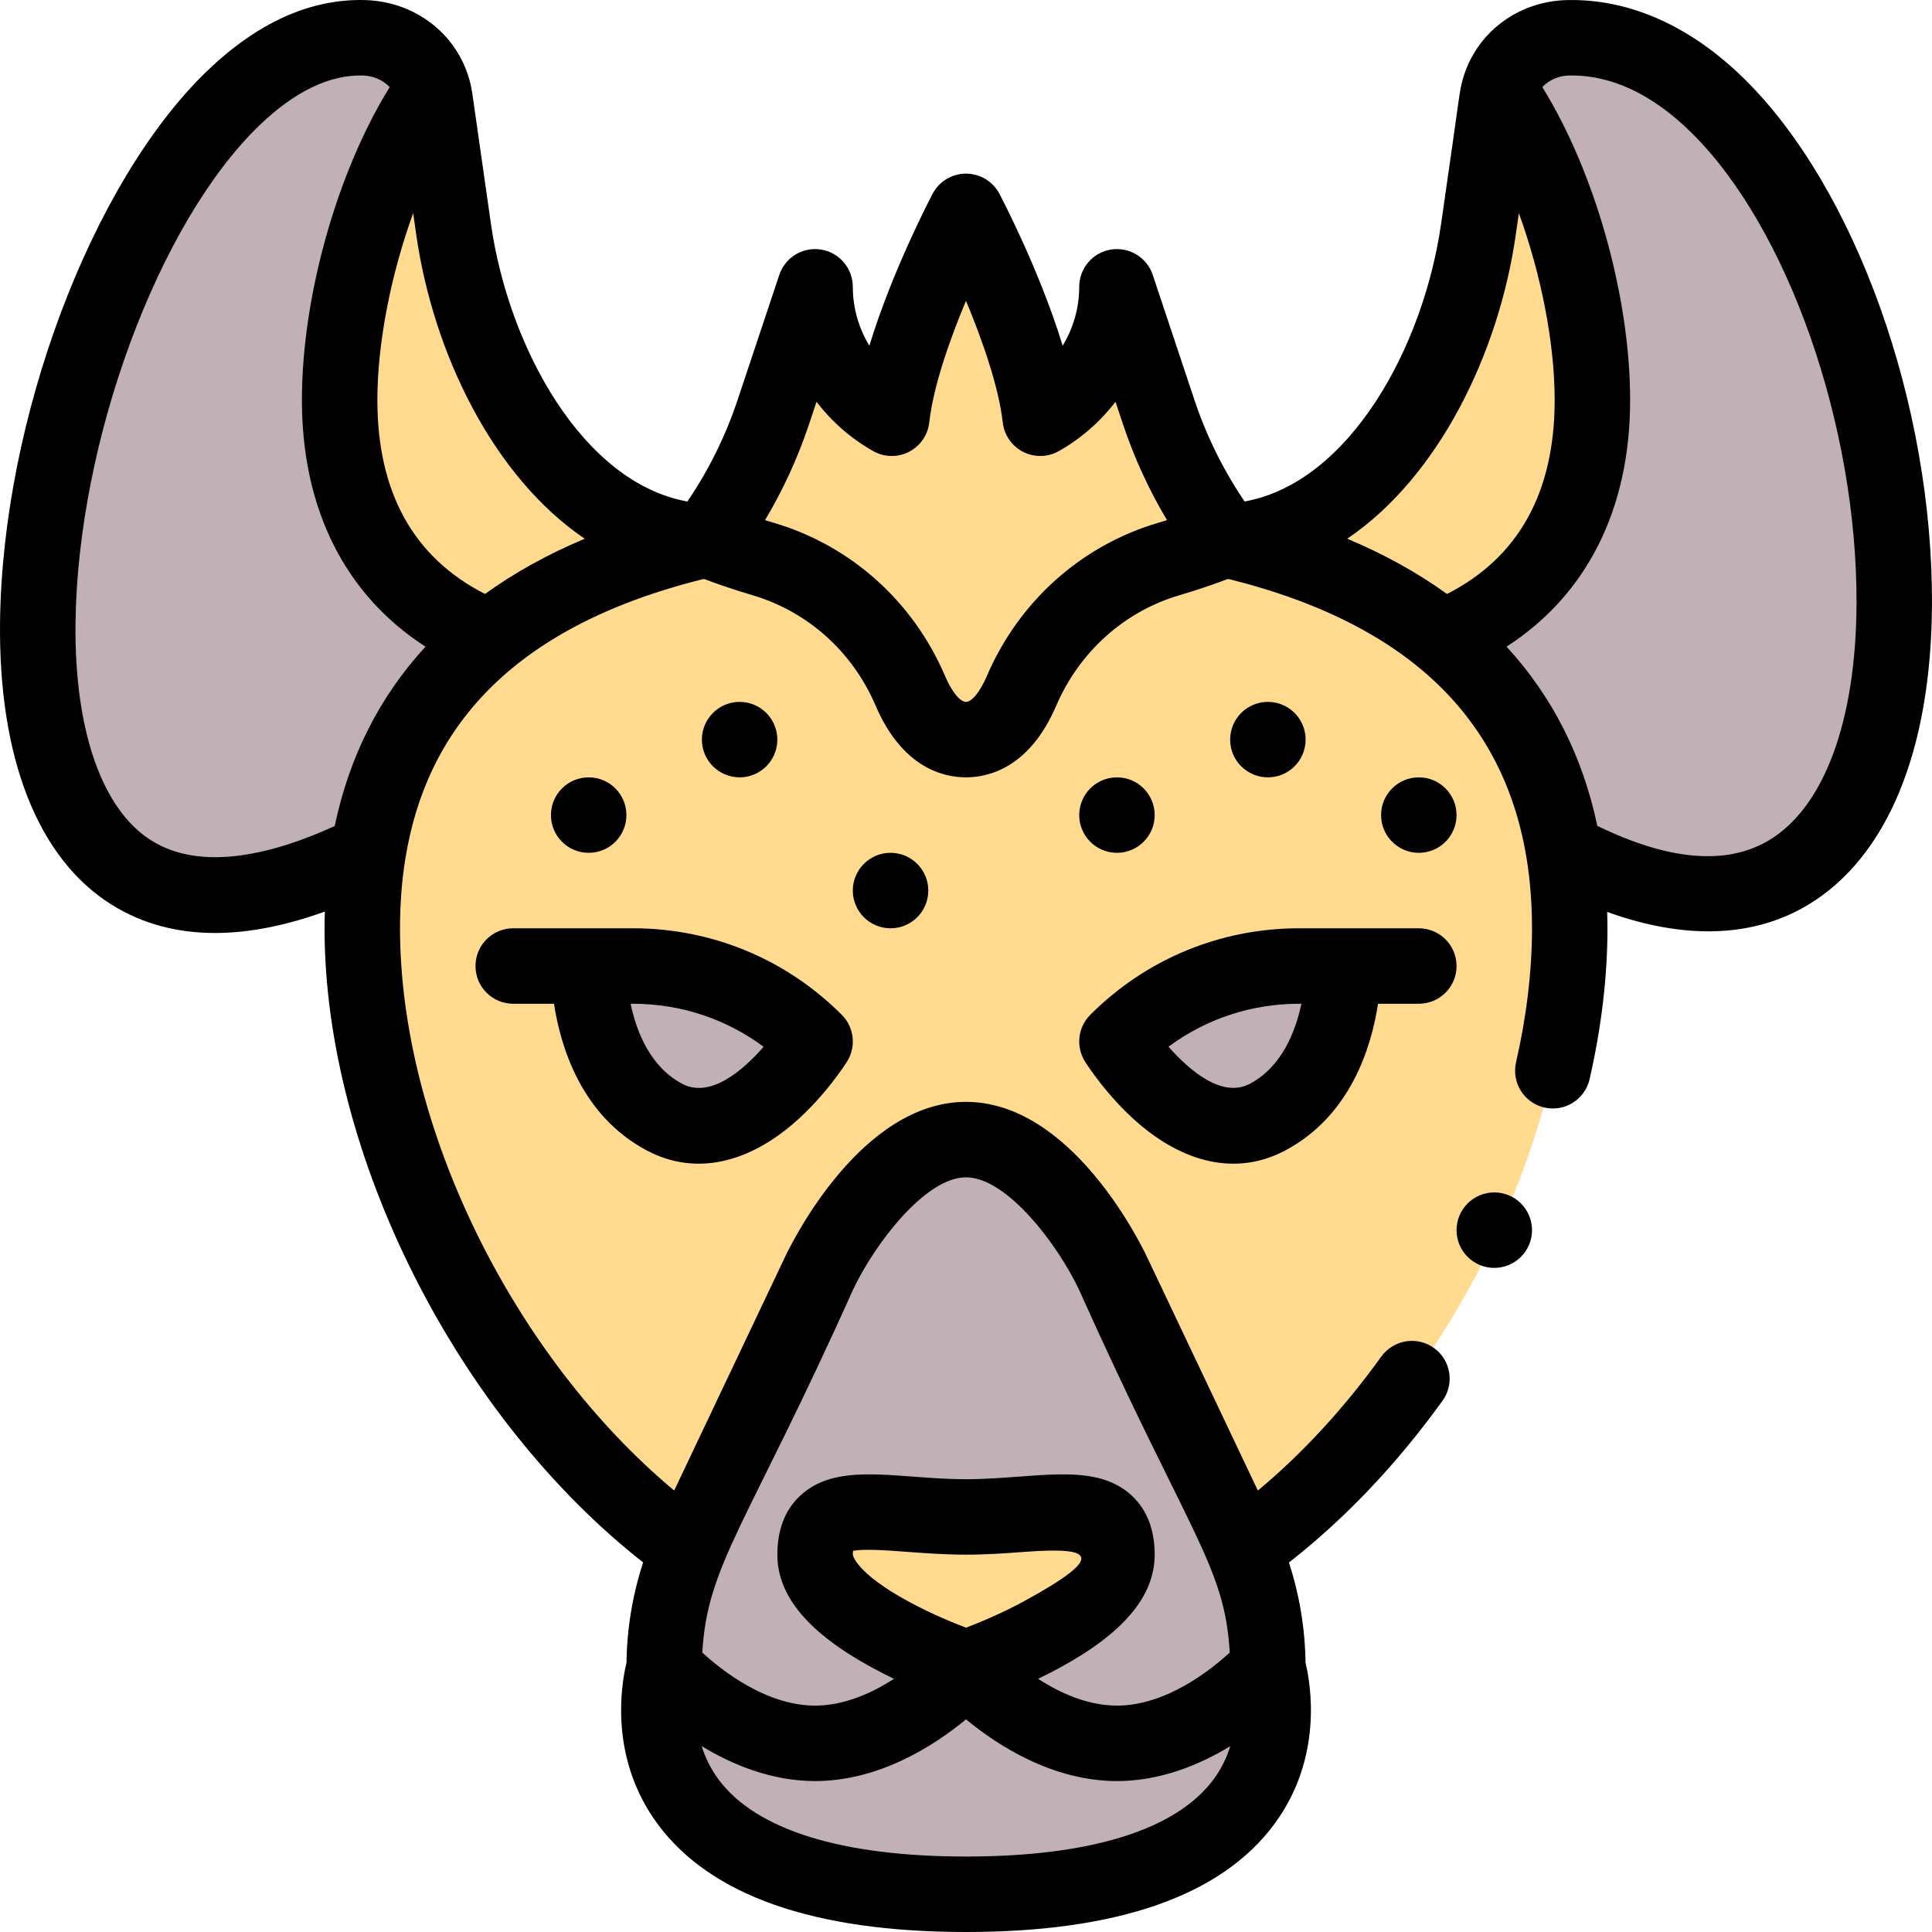 <svg id="Capa_1" enable-background="new 0 0 512.013 512.013" height="512" viewBox="0 0 512.013 512.013" width="512" xmlns="http://www.w3.org/2000/svg"><g><g><path d="m114.771 23.832c-2.39-8.63-10.26-13.62-18.36-13.82-45.96-1.16-85.64 88.04-86.4 155-.6 53.37 23.8 92.61 87.57 60.74h.01c3.99-24.48 15.42-43.05 32.25-56.75v-.01z" fill="#c1b0b5"/><path d="m415.611 10.012c-8.1.16-15.97 5.19-18.36 13.82l-15.08 145.16c16.8 13.67 28.21 32.18 32.23 56.57h.01c61.16 32.54 87.37-9.94 87.6-65.55.27-66.2-35.71-151.02-86.4-150z" fill="#c1b0b5"/><path d="m382.171 168.992c23.82-9.66 39.84-29.75 39.84-62.98 0-25.6-9.5-60.64-24.76-82.18-.22.8-.4 1.63-.52 2.49l-4.91 34.38c-5.22 36.53-28.73 80.05-65.17 82.69-.65-.16-1.3-.31-1.95-.46-7.62-10.21-13.58-21.6-17.63-33.75l-11.06-33.17c0 14.94-8.19 27.96-20.32 34.83-2.54-22.35-19.68-54.83-19.68-54.83s-17.14 32.48-19.68 54.83c-12.13-6.87-20.32-19.89-20.32-34.83l-11.06 33.17c-4.05 12.15-10.01 23.54-17.63 33.75-.66.15-1.31.31-1.96.47-36.42-2.65-59.95-46.17-65.16-82.7l-4.91-34.38c-.12-.86-.3-1.69-.52-2.49-15.26 21.54-24.76 56.58-24.76 82.18 0 33.23 16.01 53.32 39.83 62.98v.01c-24.107 19.623-33.83 46.543-33.83 77.01 0 57.97 35.07 127.84 86.41 164.57h147.18c51.34-36.73 86.41-106.6 86.41-164.57 0-30.409-9.682-57.362-33.84-77.02z" fill="#ffda8f"/><path d="m336.011 442.012c0-11.16-2.29-21.79-6.41-31.43-1.317-3.052.325.6-34.67-73.2-4.18-8.82-20.02-35.37-38.92-35.37s-34.74 26.55-38.92 35.37c-35.296 74.435-33.353 70.148-34.67 73.2-4.12 9.64-6.41 20.27-6.41 31.43 0 0-18.8 60 80 60s80-60 80-60z" fill="#c1b0b5"/><path d="m356.011 256.012s.66 28.94-20 40-40-20-40-20c12.81-12.81 30.17-20 48.28-20z" fill="#c1b0b5"/><path d="m256.011 402.012c22.09 0 40-6.57 40 10s-40 30-40 30-40-13.43-40-30 17.91-10 40-10z" fill="#ffda8f"/><path d="m167.731 256.012c18.11 0 35.47 7.19 48.28 20 0 0-19.34 31.06-40 20s-20-40-20-40z" fill="#c1b0b5"/></g><g><circle cx="376.011" cy="216.012" r="10"/><circle cx="336.011" cy="196.012" r="10"/><circle cx="296.011" cy="216.012" r="10"/><circle cx="236.011" cy="236.012" r="10"/><circle cx="196.011" cy="196.012" r="10"/><circle cx="156.011" cy="216.012" r="10"/><path d="m126.011 256.012c0 5.523 4.477 10 10 10h10.808c1.749 11.461 7.251 29.597 24.473 38.816 13.367 7.155 27.346 2.93 38.99-7.089 8.479-7.295 13.988-16.072 14.219-16.442 2.458-3.947 1.871-9.068-1.417-12.357-14.786-14.786-34.443-22.929-55.351-22.929-10.981 0-20.732 0-31.72 0-5.525.001-10.002 4.478-10.002 10.001zm41.72 10c12.644 0 24.673 4 34.644 11.402-5.391 6.173-14.106 13.818-21.645 9.781-8.497-4.548-12.091-13.928-13.611-21.184h.612z"/><path d="m301.741 297.74c11.639 10.015 25.617 14.246 38.99 7.089 17.221-9.219 22.723-27.355 24.473-38.816h10.808c5.523 0 10-4.477 10-10s-4.477-10-10-10c-10.988 0-20.74 0-31.72 0-20.908 0-40.565 8.143-55.351 22.929-3.288 3.289-3.875 8.41-1.417 12.357.229.369 5.738 9.145 14.217 16.441zm42.55-31.728h.601c-1.526 7.255-5.124 16.646-13.601 21.184-7.466 3.999-16.202-3.642-21.617-9.802 9.965-7.389 21.985-11.382 34.617-11.382z"/><path d="m415.413.014c-13.197.261-24.369 8.76-27.804 21.165-.002.006-.003.011-.004.017-.007.026-.012.053-.019.08-.874 3.215-.404 1.712-5.665 38.012-4.687 32.8-24.343 68.609-52.078 73.612-5.634-8.306-10.1-17.323-13.286-26.88l-11.06-33.17c-1.551-4.653-6.254-7.496-11.088-6.708-4.841.786-8.398 4.966-8.398 9.871 0 5.59-1.569 10.973-4.389 15.602-6.022-19.781-16.207-39.207-16.767-40.269-1.731-3.28-5.135-5.333-8.844-5.333s-7.113 2.053-8.844 5.333c-.561 1.062-10.745 20.488-16.767 40.269-2.82-4.629-4.389-10.012-4.389-15.602 0-4.904-3.557-9.085-8.398-9.871-4.839-.788-9.538 2.055-11.088 6.708l-11.061 33.171c-3.186 9.56-7.655 18.58-13.292 26.889-27.743-5.011-47.394-40.821-52.072-73.621l-4.905-34.344c-1.973-14.178-13.894-24.567-28.532-24.929-14.412-.36-28.49 5.984-41.854 18.869-30.63 29.528-54.188 92.301-54.798 146.015-.406 36.079 10.077 62.649 29.517 74.818 17.234 10.788 37.59 8.694 56.567 1.867-.044 1.469-.085 2.94-.085 4.427 0 60.039 35.148 129.389 84.43 168.057-2.8 8.565-4.281 17.476-4.413 26.597-1.376 5.705-4.698 25.096 8.192 42.642 13.992 19.046 41.51 28.704 81.791 28.704s67.799-9.658 81.791-28.704c12.89-17.547 9.568-36.938 8.192-42.642-.132-9.107-1.609-18.004-4.406-26.571 14.9-11.651 28.57-26.047 40.712-42.89 3.229-4.48 2.215-10.73-2.265-13.96-4.48-3.229-10.73-2.215-13.96 2.265-9.905 13.741-20.878 25.641-32.718 35.519l-29.389-61.929c-1.993-4.206-20.27-41.088-47.957-41.088s-45.964 36.882-47.954 41.083l-29.387 61.924c-42.634-35.617-72.659-96.313-72.659-149.007 0-6.502.487-12.775 1.45-18.651 5.444-33.4 27.171-61.004 78.876-73.891.097.004.192.012.29.016.042.002.083-.002.125-.001 2.76 1.058 7.074 2.601 12.631 4.24 14.661 4.32 26.565 14.984 32.664 29.262 7.084 16.554 18.055 19.025 23.963 19.025 5.882 0 16.808-2.463 23.898-18.964 6.151-14.322 18.065-25.007 32.682-29.313 5.581-1.641 9.911-3.189 12.679-4.251.026-.001.309-.015.425-.02 50.344 12.566 80.315 41.059 80.315 92.547 0 11.279-1.424 23.233-4.232 35.53-1.229 5.384 2.138 10.746 7.522 11.976 5.359 1.225 10.74-2.115 11.976-7.522 3.142-13.756 4.734-27.208 4.734-39.983 0-1.46-.041-2.903-.084-4.345 17.75 6.429 36.884 7.906 53.142-1.813 21.082-12.604 32.781-40.945 32.942-79.802.216-52.903-20.239-110.129-49.743-139.164-14.211-13.986-30.392-21.213-46.852-20.874zm-189.285 341.65c5.667-11.958 19.083-29.652 29.883-29.652s24.216 17.694 29.886 29.658c29.253 65.234 38.689 73.147 40 96.287-5.119 4.706-16.922 14.056-29.886 14.056-7.794 0-15.163-3.381-20.915-7.097 1.852-.89 3.767-1.859 5.686-2.901 16.977-9.216 25.229-19.03 25.229-30.002 0-6.642-2.044-11.906-6.075-15.647-7.248-6.727-17.643-5.95-29.681-5.049-4.58.342-9.316.696-14.244.696s-9.664-.354-14.244-.696c-12.037-.9-22.432-1.677-29.681 5.049-4.031 3.741-6.075 9.005-6.075 15.647 0 10.972 8.252 20.786 25.229 30.002 1.919 1.042 3.833 2.01 5.686 2.901-5.754 3.717-13.122 7.097-20.915 7.097-12.963 0-24.767-9.35-29.886-14.056 1.328-23.444 11.907-33.64 40.003-96.293zm45.316 82.662c-5.89 3.216-11.895 5.687-15.437 7.042-3.489-1.334-9.369-3.752-15.225-6.931-14.136-7.674-14.771-12.381-14.771-12.425 0-.411.02-.734.045-.981 2.645-.636 9.263-.142 14.22.229 4.716.353 10.062.752 15.735.752s11.019-.399 15.735-.752c17.411-1.303 22.118.825-.302 13.066zm-55.433 47.686c17.085 0 31.664-9.474 40-16.354 8.336 6.881 22.915 16.354 40 16.354 11.533 0 21.922-4.317 30.022-9.24-.88 2.872-2.252 5.84-4.349 8.695-9.874 13.44-32.583 20.545-65.673 20.545-32.918 0-55.576-7.035-65.525-20.346-2.192-2.933-3.617-5.974-4.522-8.91 8.103 4.929 18.502 9.256 30.047 9.256zm-127.309-253.096c-15.346 7.016-34.851 12.432-48.562 3.849-13.112-8.208-20.449-29.217-20.129-57.64.545-48.141 21.928-106.053 48.679-131.843 9.368-9.031 18.619-13.505 27.474-13.273 2.484.062 5.241 1.057 7.105 3.099-13.852 22.295-23.257 55.384-23.257 82.904 0 28.967 11.513 51.681 32.75 65.366-12.127 13.173-20.194 29.094-24.06 47.538zm39.839-61.503c-18.933-9.635-28.53-26.895-28.53-51.401 0-15.308 3.666-33.487 9.486-49.529l.804 5.631c4.503 31.574 20.465 64.263 44.661 80.66-9.834 4.132-18.661 9.021-26.421 14.639zm178.404-18.863c-20.351 5.994-36.903 20.795-45.412 40.604-1.791 4.167-3.958 6.858-5.522 6.858-1.595 0-3.784-2.706-5.574-6.888-8.448-19.778-24.995-34.57-45.396-40.583-.796-.235-1.562-.467-2.297-.695 4.801-8.036 8.717-16.572 11.693-25.501l1.953-5.856c4.02 5.233 9.092 9.702 15.012 13.055 2.92 1.655 6.476 1.733 9.467.209s5.018-4.446 5.397-7.781c1.116-9.82 5.505-22.148 9.738-32.258 4.371 10.502 8.677 22.819 9.75 32.258.379 3.335 2.406 6.257 5.397 7.781 2.989 1.522 6.545 1.445 9.467-.209 5.92-3.353 10.993-7.822 15.012-13.055l1.953 5.855c2.977 8.93 6.893 17.465 11.693 25.501-.744.232-1.522.466-2.331.705zm76.534 18.864c-7.77-5.62-16.603-10.511-26.435-14.644 24.197-16.393 40.164-49.078 44.676-80.653l.805-5.633c5.82 16.042 9.486 34.221 9.486 49.529 0 24.519-9.614 41.786-28.532 51.401zm85.327 65.275c-11.213 6.704-26.505 5.411-45.492-3.819-3.872-18.43-11.94-34.335-24.054-47.495 21.239-13.686 32.751-36.4 32.751-65.363 0-27.523-9.408-60.616-23.262-82.912 1.858-2.053 4.597-3.042 7.063-3.09 11.087-.215 21.996 4.869 32.428 15.134 25.555 25.148 43.963 77.646 43.771 124.826-.129 31.119-8.587 53.979-23.205 62.719z"/><circle cx="396.011" cy="326.012" r="10"/></g></g></svg>